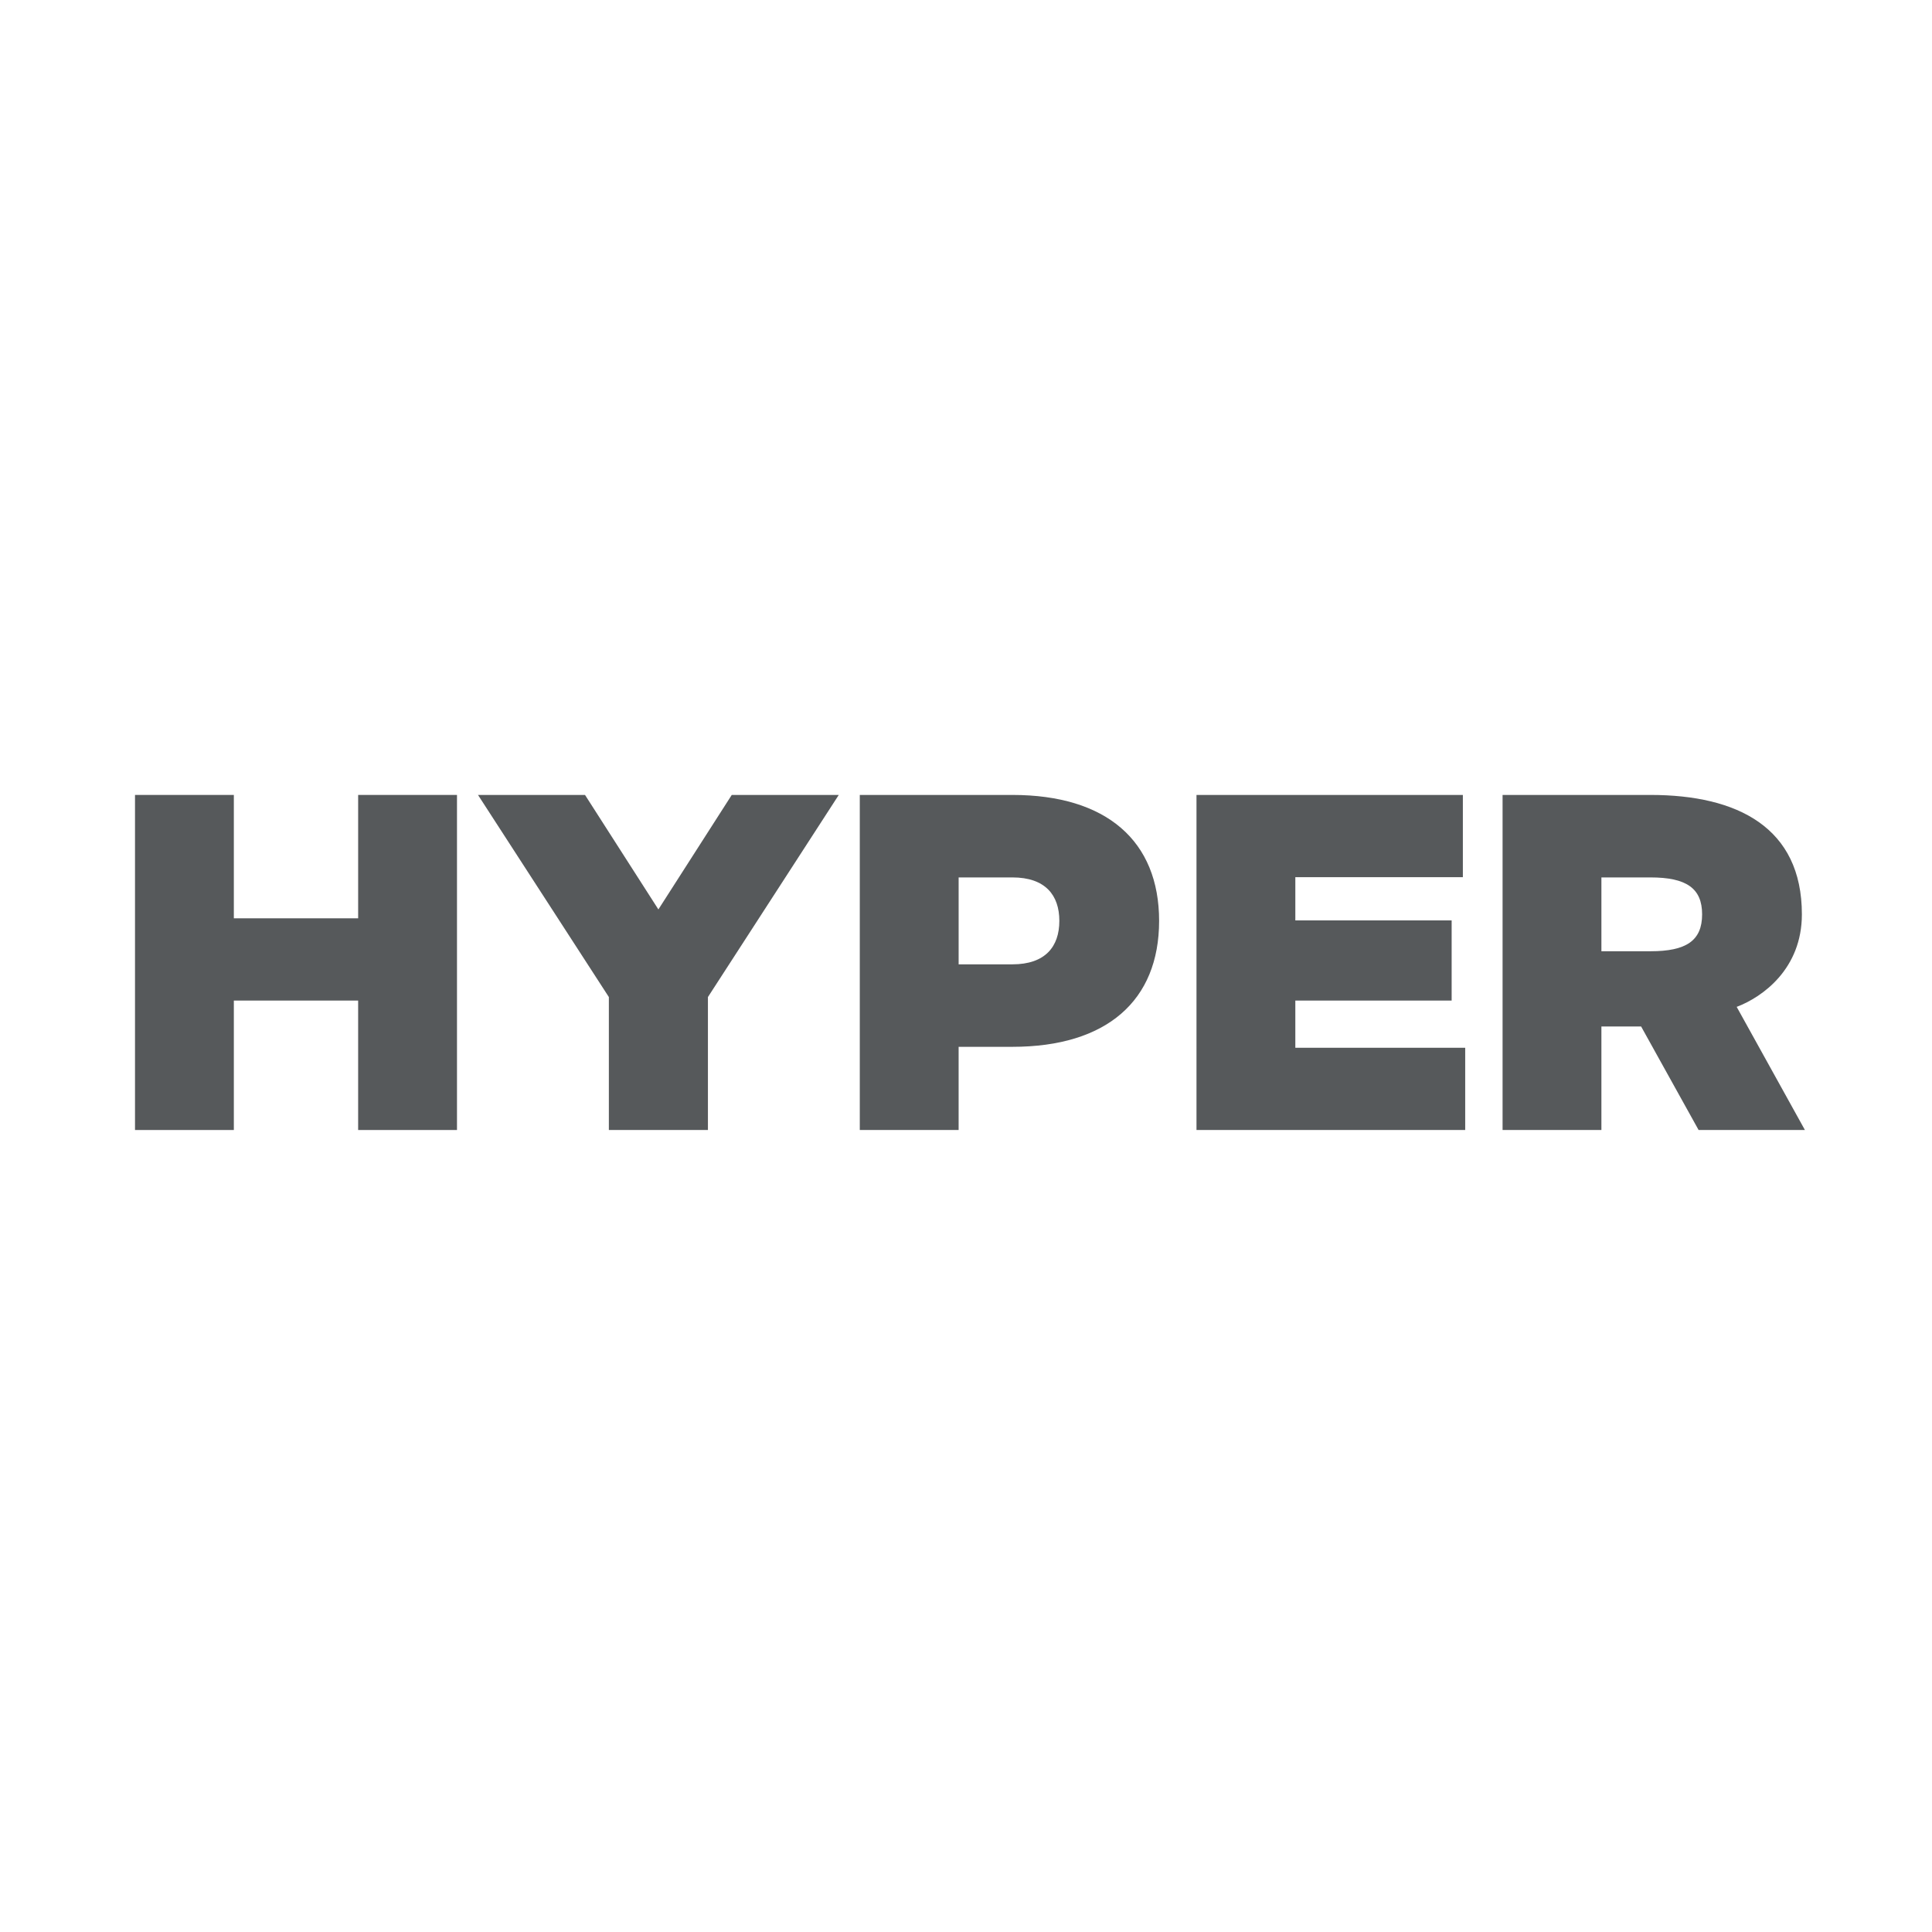 <svg xmlns="http://www.w3.org/2000/svg" xmlns:xlink="http://www.w3.org/1999/xlink" id="Layer_1" width="192" height="192" x="0" y="0" enable-background="new 0 0 192 192" version="1.1" viewBox="0 0 192 192" xml:space="preserve"><g><path fill="#56595B" d="M35.592,79h9.823v33.299h-9.823V99.435H23.239v12.864h-9.822V79h9.822v12.261h12.354V79z"/><path fill="#56595B" d="M65.43,90.378L72.721,79h10.635L70.353,99.086v13.213h-9.845V99.086L47.503,79h10.635L65.43,90.378z"/><path fill="#56595B" d="M85.445,112.299V79h15.163c9.358,0,14.583,4.575,14.583,12.516c0,7.942-5.225,12.516-14.583,12.516h-5.341 v8.267H85.445z M95.268,87.197v8.638h5.341c3.274,0,4.667-1.765,4.667-4.319s-1.393-4.319-4.667-4.319H95.268z"/><path fill="#56595B" d="M144.263,91.47v7.965h-15.535v4.69h16.882v8.174h-26.704V79h26.472v8.174h-16.649v4.296H144.263z"/><path fill="#56595B" d="M149.324,112.299V79h14.698c8.639,0,15.047,3.228,15.047,11.866c0,5.411-3.9,8.22-6.479,9.196l6.781,12.237 h-10.566l-5.712-10.287h-3.947v10.287H149.324z M159.146,87.197v7.337h4.876c3.553,0,5.132-1.045,5.132-3.669 c0-2.601-1.579-3.668-5.132-3.668H159.146z"/></g></svg>
